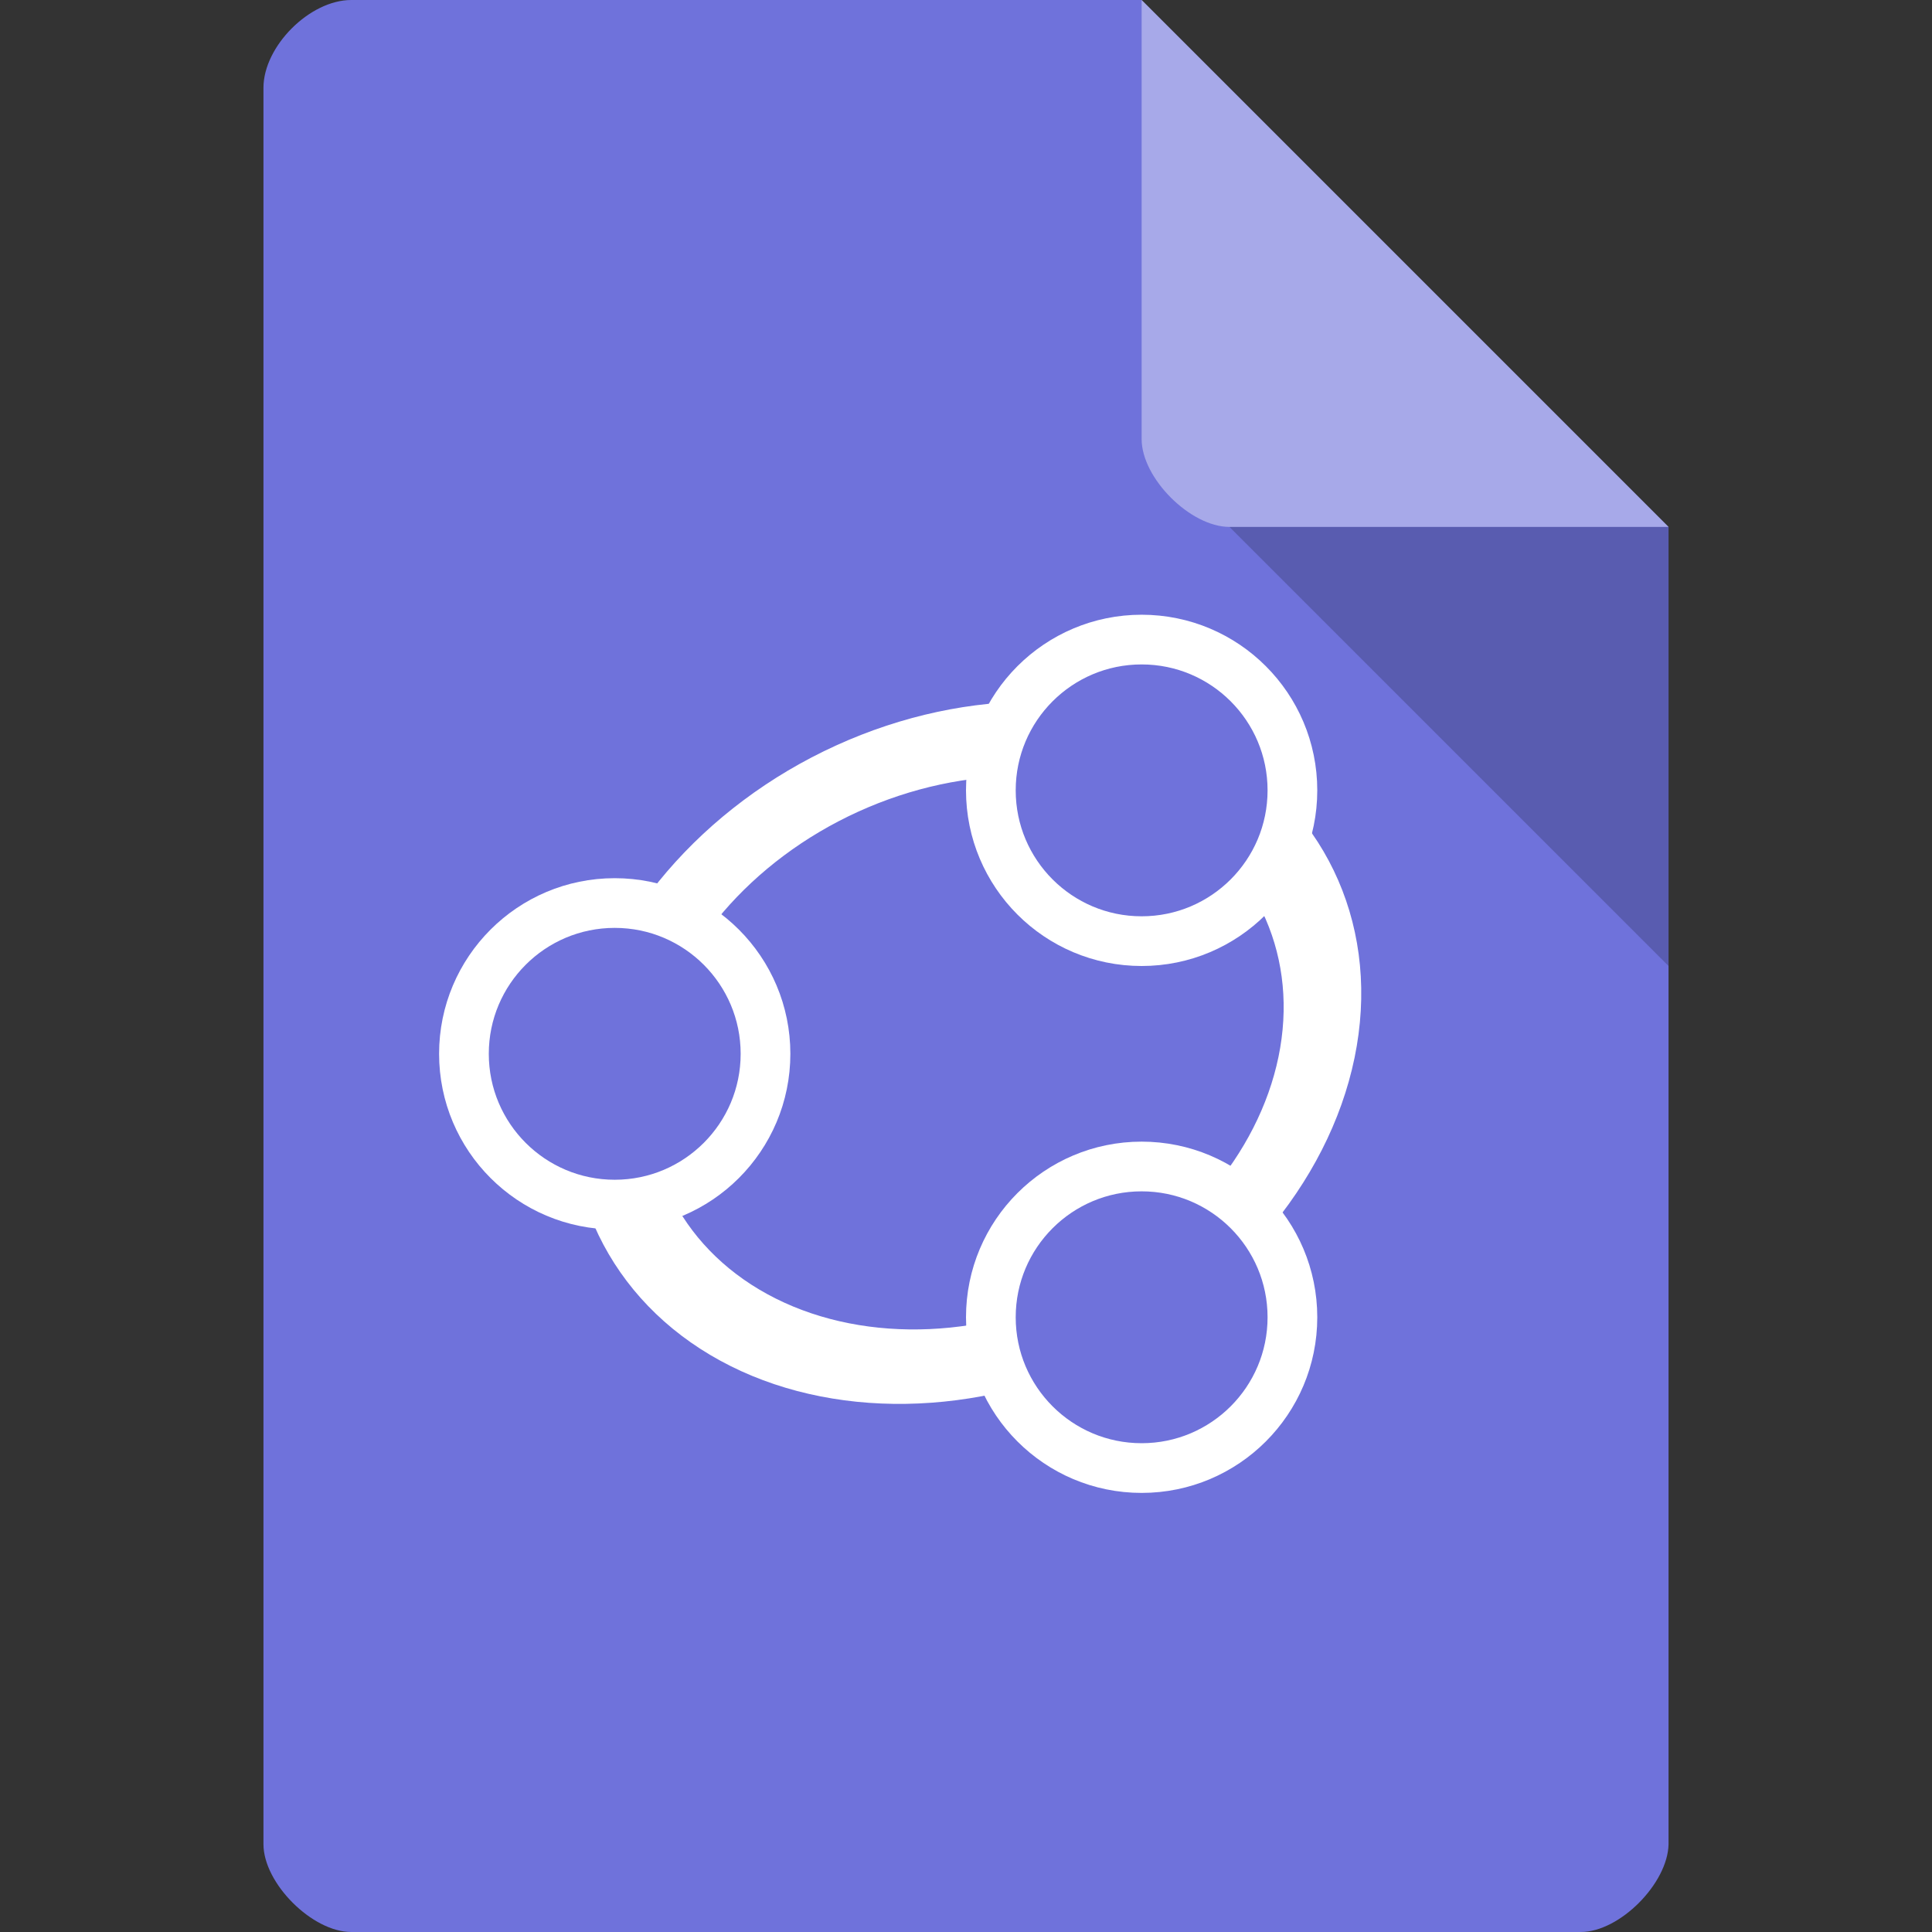 <?xml version="1.0" encoding="UTF-8" standalone="no"?>
<svg
   xmlns:dc="http://purl.org/dc/elements/1.1/"
   xmlns:cc="http://creativecommons.org/ns#"
   xmlns:rdf="http://www.w3.org/1999/02/22-rdf-syntax-ns#"
   xmlns:svg="http://www.w3.org/2000/svg"
   xmlns="http://www.w3.org/2000/svg"
   xmlns:sodipodi="http://sodipodi.sourceforge.net/DTD/sodipodi-0.dtd"
   xmlns:inkscape="http://www.inkscape.org/namespaces/inkscape"
   width="22"
   height="22"
   viewBox="0 0 22 22"
   id="svg2"
   version="1.1"
   inkscape:version="0.91 r13725"
   sodipodi:docname="application-vnd.geogebra.file.svg">
  <rect x="0" y="0" width="22" height="22" fill="#333333" stroke="none"/>
  <defs
     id="defs14" />
  <sodipodi:namedview
     pagecolor="#ffffff"
     bordercolor="#666666"
     borderopacity="1"
     objecttolerance="10"
     gridtolerance="10"
     guidetolerance="10"
     inkscape:pageopacity="0"
     inkscape:pageshadow="2"
     inkscape:window-width="1920"
     inkscape:window-height="1013"
     id="namedview12"
     showgrid="false"
     inkscape:zoom="1"
     inkscape:cx="3.8968273"
     inkscape:cy="10.750459"
     inkscape:window-x="0"
     inkscape:window-y="27"
     inkscape:window-maximized="1"
     inkscape:current-layer="svg2">
    <inkscape:grid
       type="xygrid"
       id="grid2993"
       empspacing="5"
       visible="true"
       enabled="true"
       snapvisiblegridlinesonly="true" />
  </sodipodi:namedview>
  <g
     transform="translate(-1,-1)"
     id="g4181">
    <path
       sodipodi:nodetypes="ssssssccs"
       inkscape:connector-curvature="0"
       id="path4-7"
       d="M 5,1 C 4.527,1 4,1.527 4,2 l 0,20 c 0,0.445 0.555,1 1,1 l 14,0 c 0.445,0 0.992,-0.555 1,-1 L 20,7 14,1 Z"
       style="fill:#6f72db;fill-opacity:1" />
    <path
       sodipodi:nodetypes="cccc"
       inkscape:connector-curvature="0"
       id="path6"
       d="M 15,7 20,12 20,7 Z"
       style="fill:#000000;fill-opacity:0.196" />
    <path
       sodipodi:nodetypes="ccssc"
       inkscape:connector-curvature="0"
       id="path8"
       d="m 14,1 6,6 -5,0 c -0.445,0 -1,-0.555 -1,-1 z"
       style="fill:#ffffff;fill-opacity:0.392" />
    <ellipse
       style="fill:none;stroke:#ffffff;stroke-width:0.866;stroke-linecap:round;stroke-linejoin:round;stroke-miterlimit:4;stroke-dasharray:none;stroke-opacity:1"
       id="path3923"
       transform="matrix(1,0.013,-0.202,0.979,0,0)"
       cx="14.642"
       cy="13.072"
       rx="3.99"
       ry="3.651" />
    <ellipse
       ry="1.717"
       rx="1.717"
       style="fill:#6f72db;fill-opacity:1;fill-rule:nonzero;stroke:#ffffff;stroke-width:0.566;stroke-linecap:round;stroke-linejoin:round;stroke-miterlimit:4;stroke-dasharray:none;stroke-opacity:1"
       id="path3042-0"
       cx="14"
       cy="16" />
    <ellipse
       ry="1.717"
       rx="1.717"
       style="fill:#6f72db;fill-opacity:1;fill-rule:nonzero;stroke:#ffffff;stroke-width:0.566;stroke-linecap:round;stroke-linejoin:round;stroke-miterlimit:4;stroke-dasharray:none;stroke-opacity:1"
       id="path3042-0-8"
       cx="8"
       cy="13" />
    <ellipse
       ry="1.717"
       rx="1.717"
       style="fill:#6f72db;fill-opacity:1;fill-rule:nonzero;stroke:#ffffff;stroke-width:0.566;stroke-linecap:round;stroke-linejoin:round;stroke-miterlimit:4;stroke-dasharray:none;stroke-opacity:1"
       id="path3042-0-82"
       cx="14"
       cy="10" />
  </g>
</svg>

